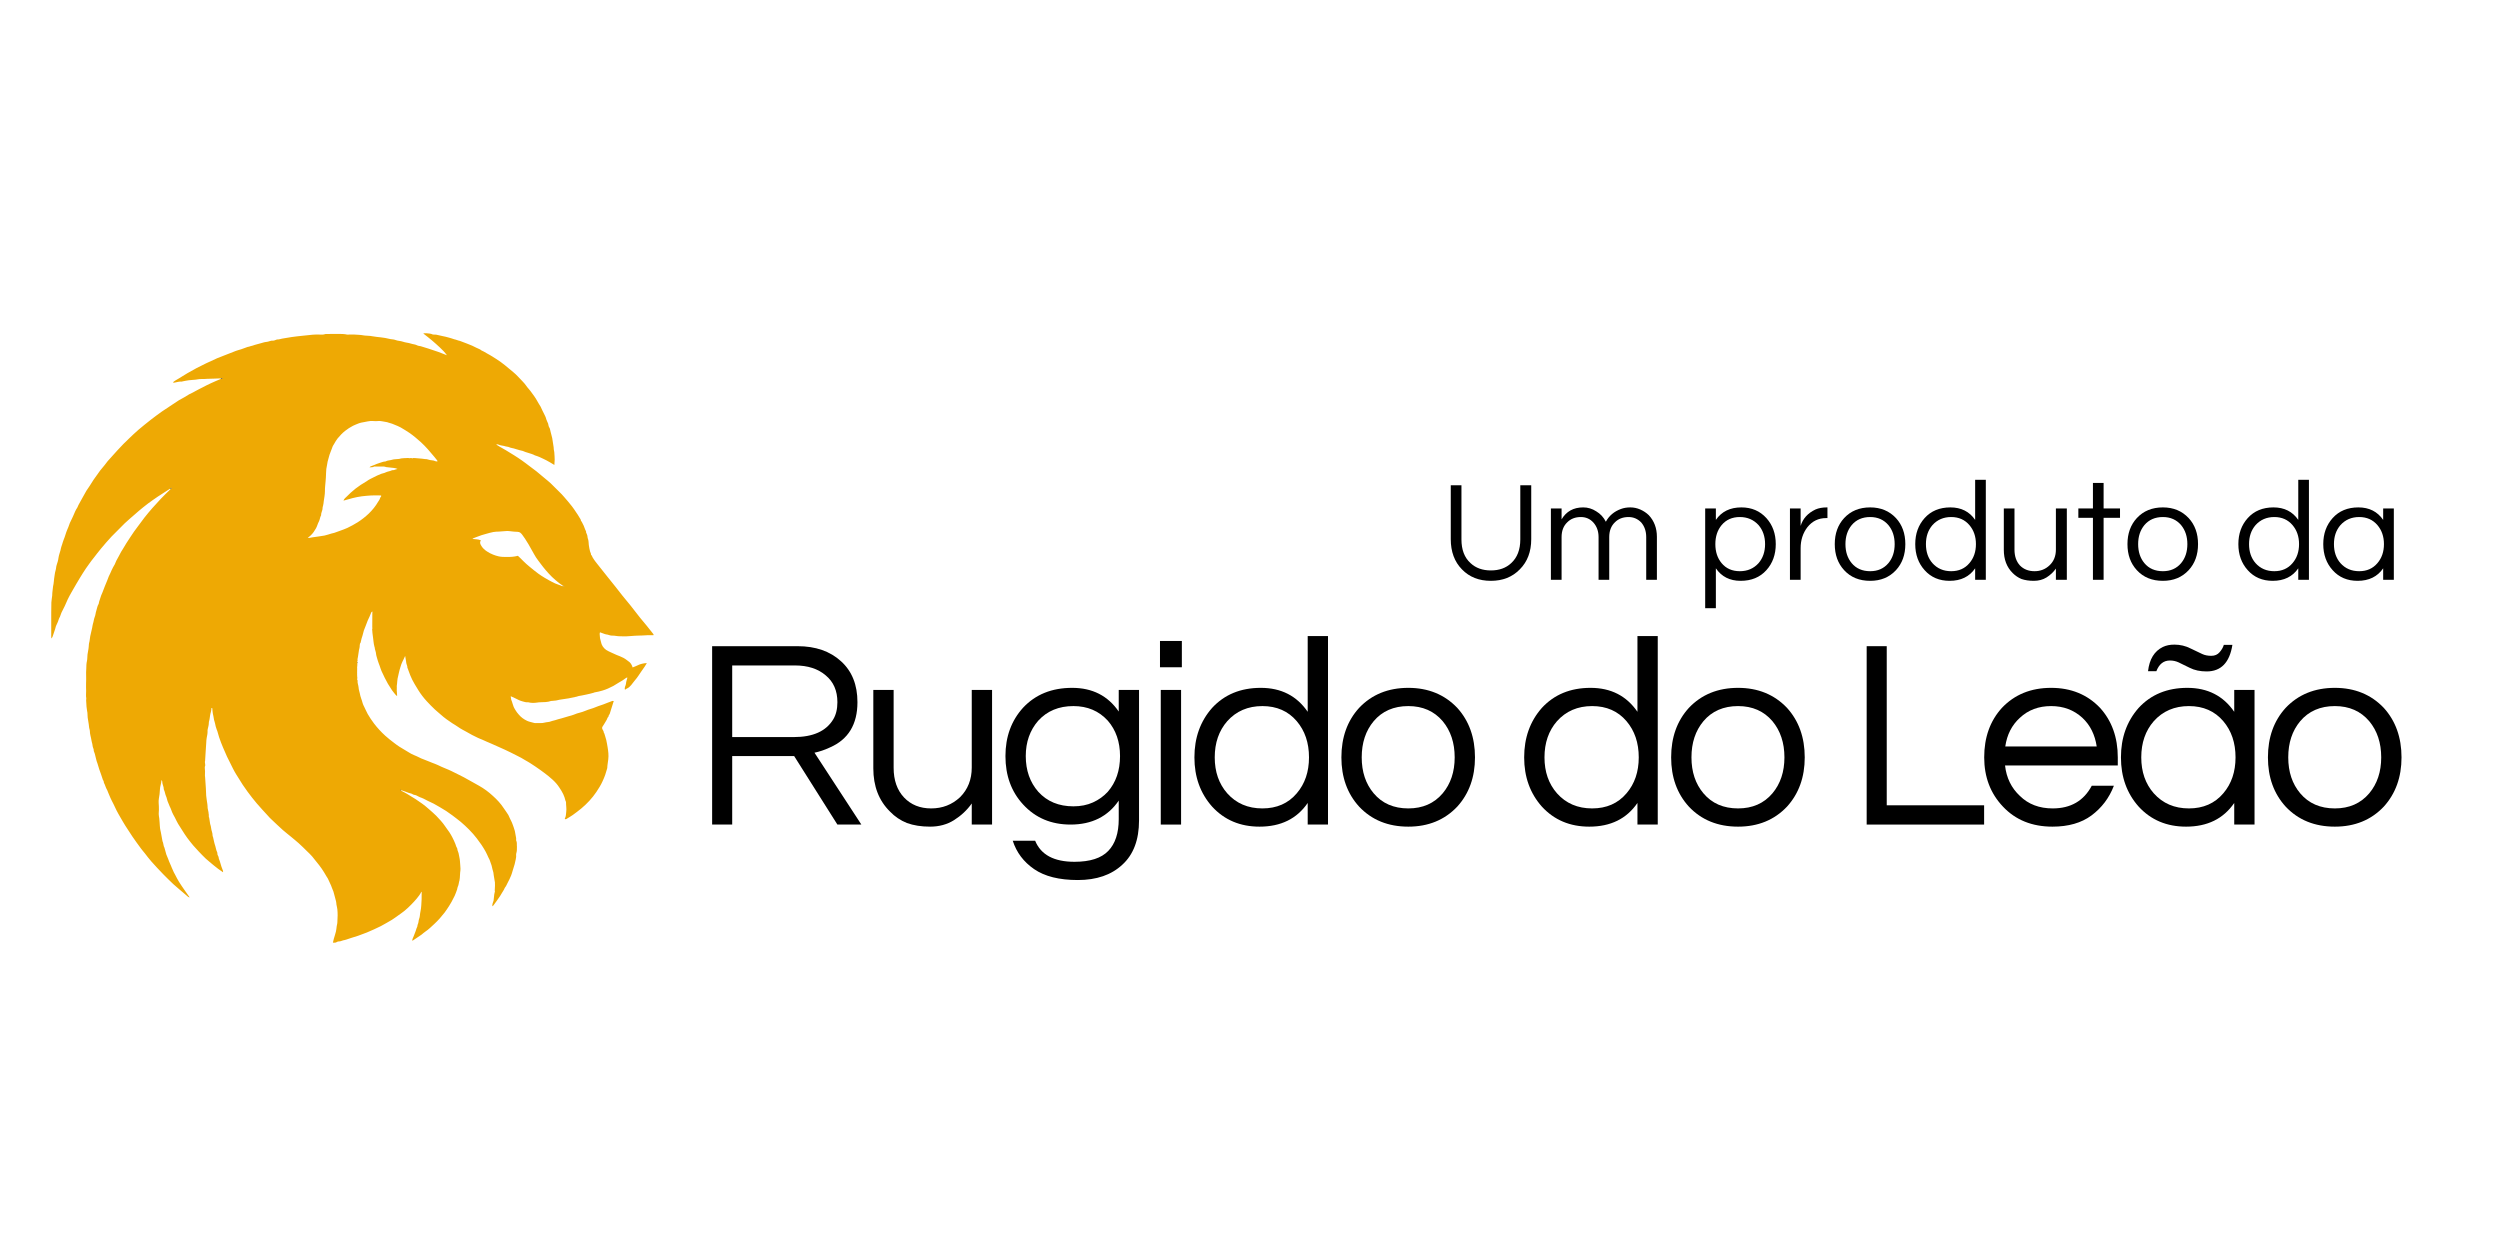 <svg xmlns="http://www.w3.org/2000/svg" xmlns:xlink="http://www.w3.org/1999/xlink" width="200" zoomAndPan="magnify" viewBox="0 0 150 75" height="100" preserveAspectRatio="xMidYMid meet" version="1.0"><defs><g/></defs><path fill="#eea904" d="M 29.688 52.902 C 29.668 52.781 29.648 52.66 29.629 52.543 C 29.625 52.516 29.617 52.488 29.617 52.461 C 29.609 52.395 29.605 52.328 29.578 52.258 C 29.527 52.113 29.516 51.949 29.453 51.809 C 29.41 51.711 29.395 51.605 29.336 51.512 C 29.297 51.445 29.27 51.367 29.234 51.293 C 29.176 51.172 29.117 51.047 29.043 50.934 C 28.988 50.855 28.945 50.766 28.887 50.688 C 28.797 50.559 28.707 50.43 28.609 50.305 C 28.328 49.938 27.996 49.613 27.645 49.312 C 27.48 49.176 27.309 49.051 27.141 48.922 C 27.02 48.832 26.895 48.742 26.77 48.66 C 26.648 48.582 26.523 48.508 26.398 48.434 C 26.273 48.359 26.148 48.289 26.02 48.219 C 25.902 48.16 25.781 48.105 25.66 48.047 C 25.578 48.004 25.496 47.957 25.41 47.918 C 25.34 47.883 25.266 47.859 25.195 47.832 C 25.172 47.824 25.152 47.812 25.129 47.801 C 25.051 47.766 24.973 47.707 24.891 47.699 C 24.785 47.691 24.719 47.613 24.621 47.598 C 24.523 47.582 24.434 47.535 24.34 47.504 C 24.258 47.477 24.176 47.449 24.082 47.414 C 24.055 47.398 24.039 47.387 24.023 47.379 C 24.02 47.383 24.016 47.391 24.012 47.395 C 24.027 47.406 24.043 47.422 24.059 47.438 C 24.172 47.496 24.289 47.551 24.398 47.617 C 24.586 47.727 24.766 47.84 24.949 47.957 C 25.219 48.133 25.477 48.316 25.715 48.531 C 25.871 48.668 26.027 48.801 26.172 48.945 C 26.359 49.145 26.551 49.34 26.703 49.57 C 26.781 49.691 26.875 49.805 26.957 49.926 C 27.023 50.031 27.09 50.137 27.145 50.25 C 27.211 50.375 27.27 50.508 27.324 50.641 C 27.344 50.684 27.355 50.734 27.371 50.781 C 27.371 50.793 27.379 50.805 27.387 50.816 C 27.406 50.859 27.441 50.902 27.441 50.945 C 27.441 51.031 27.496 51.102 27.512 51.184 C 27.539 51.352 27.59 51.516 27.598 51.68 C 27.605 51.828 27.625 51.973 27.629 52.121 C 27.629 52.199 27.621 52.277 27.609 52.355 C 27.59 52.496 27.605 52.641 27.574 52.781 C 27.57 52.789 27.574 52.797 27.574 52.805 C 27.523 52.938 27.531 53.09 27.461 53.219 C 27.438 53.262 27.445 53.32 27.426 53.367 C 27.383 53.492 27.336 53.621 27.281 53.746 C 27.223 53.867 27.156 53.988 27.094 54.109 C 27.043 54.199 26.992 54.285 26.938 54.371 C 26.852 54.5 26.77 54.629 26.676 54.754 C 26.488 54.996 26.285 55.23 26.055 55.441 C 25.883 55.598 25.719 55.766 25.523 55.895 C 25.441 55.945 25.371 56.02 25.293 56.078 C 25.125 56.195 24.957 56.309 24.785 56.422 C 24.777 56.43 24.762 56.434 24.73 56.445 C 24.742 56.395 24.742 56.352 24.758 56.32 C 24.785 56.266 24.801 56.211 24.828 56.156 C 24.867 56.082 24.879 55.996 24.918 55.922 C 24.949 55.859 24.961 55.789 24.984 55.723 C 24.992 55.699 25.004 55.676 25.016 55.648 C 25.023 55.629 25.035 55.609 25.039 55.59 C 25.051 55.547 25.047 55.5 25.066 55.461 C 25.121 55.359 25.105 55.242 25.145 55.141 C 25.203 54.996 25.191 54.844 25.227 54.695 C 25.281 54.453 25.281 54.207 25.297 53.949 C 25.301 53.91 25.301 53.887 25.297 53.863 C 25.297 53.758 25.297 53.656 25.301 53.543 C 25.297 53.52 25.293 53.508 25.285 53.5 C 25.215 53.648 25.113 53.785 25.004 53.914 C 24.898 54.035 24.793 54.16 24.676 54.273 C 24.543 54.406 24.41 54.539 24.262 54.656 C 24.141 54.754 24.012 54.84 23.887 54.93 C 23.762 55.02 23.641 55.109 23.512 55.191 C 23.406 55.258 23.297 55.316 23.188 55.379 C 23.074 55.441 22.965 55.508 22.852 55.566 C 22.719 55.633 22.586 55.695 22.449 55.758 C 22.305 55.824 22.156 55.887 22.012 55.949 C 21.934 55.98 21.852 56.008 21.773 56.039 C 21.676 56.074 21.578 56.113 21.48 56.148 C 21.348 56.191 21.215 56.23 21.082 56.273 C 20.98 56.305 20.879 56.344 20.777 56.375 C 20.742 56.387 20.711 56.398 20.68 56.402 C 20.551 56.414 20.445 56.496 20.312 56.488 C 20.27 56.484 20.219 56.52 20.176 56.539 C 20.152 56.547 20.129 56.559 20.105 56.559 C 20.062 56.562 20.016 56.562 19.973 56.562 C 19.992 56.477 20.012 56.398 20.031 56.32 C 20.074 56.176 20.121 56.035 20.156 55.891 C 20.18 55.789 20.188 55.68 20.203 55.57 C 20.211 55.52 20.223 55.465 20.234 55.414 C 20.238 55.387 20.242 55.359 20.242 55.332 C 20.25 55.195 20.258 55.059 20.258 54.918 C 20.258 54.801 20.254 54.684 20.242 54.566 C 20.23 54.469 20.207 54.375 20.188 54.277 C 20.18 54.207 20.176 54.137 20.16 54.066 C 20.145 53.996 20.117 53.934 20.105 53.863 C 20.09 53.762 20.043 53.672 20.027 53.574 C 20.008 53.465 19.945 53.371 19.914 53.266 C 19.863 53.098 19.77 52.949 19.707 52.789 C 19.684 52.719 19.637 52.66 19.598 52.598 C 19.543 52.508 19.488 52.418 19.438 52.328 C 19.348 52.188 19.258 52.047 19.152 51.914 C 19.012 51.738 18.875 51.559 18.73 51.387 C 18.633 51.273 18.523 51.172 18.418 51.07 C 18.254 50.906 18.09 50.746 17.918 50.59 C 17.766 50.453 17.605 50.328 17.453 50.199 C 17.293 50.066 17.129 49.941 16.973 49.805 C 16.734 49.59 16.5 49.367 16.266 49.145 C 16.199 49.086 16.141 49.02 16.082 48.953 C 15.855 48.703 15.621 48.457 15.402 48.199 C 15.211 47.977 15.035 47.742 14.859 47.508 C 14.758 47.371 14.66 47.23 14.566 47.09 C 14.434 46.887 14.305 46.68 14.176 46.469 C 14.105 46.355 14.039 46.234 13.977 46.113 C 13.914 45.992 13.855 45.867 13.793 45.742 C 13.734 45.629 13.676 45.516 13.621 45.398 C 13.574 45.301 13.535 45.199 13.492 45.102 C 13.453 45.016 13.414 44.93 13.379 44.844 C 13.336 44.75 13.301 44.652 13.262 44.555 C 13.223 44.449 13.184 44.344 13.148 44.238 C 13.109 44.113 13.078 43.988 13.039 43.863 C 13.027 43.828 13.008 43.797 13 43.766 C 12.961 43.645 12.918 43.527 12.902 43.402 C 12.887 43.305 12.84 43.223 12.832 43.129 C 12.82 43.027 12.793 42.926 12.773 42.828 C 12.754 42.734 12.75 42.641 12.742 42.543 C 12.738 42.512 12.75 42.473 12.688 42.48 C 12.68 42.555 12.68 42.633 12.656 42.707 C 12.609 42.848 12.598 42.996 12.574 43.145 C 12.57 43.168 12.566 43.191 12.559 43.215 C 12.535 43.281 12.527 43.344 12.527 43.414 C 12.527 43.523 12.484 43.633 12.465 43.742 C 12.457 43.766 12.453 43.789 12.453 43.812 C 12.461 43.969 12.438 44.121 12.402 44.273 C 12.383 44.371 12.379 44.465 12.375 44.562 C 12.363 44.738 12.348 44.914 12.34 45.09 C 12.328 45.273 12.316 45.461 12.305 45.66 C 12.297 45.688 12.297 45.699 12.293 45.711 C 12.301 45.77 12.309 45.824 12.312 45.883 C 12.316 45.895 12.32 45.91 12.316 45.922 C 12.273 46.016 12.289 46.113 12.297 46.203 C 12.312 46.316 12.289 46.43 12.297 46.559 C 12.301 46.582 12.305 46.598 12.305 46.609 C 12.32 46.836 12.34 47.066 12.352 47.297 C 12.359 47.441 12.359 47.59 12.371 47.738 C 12.387 47.906 12.418 48.078 12.441 48.246 C 12.445 48.285 12.449 48.328 12.453 48.367 C 12.453 48.441 12.457 48.52 12.48 48.594 C 12.508 48.676 12.512 48.766 12.523 48.867 C 12.527 48.887 12.531 48.891 12.535 48.898 C 12.535 48.906 12.531 48.914 12.527 48.93 C 12.523 48.941 12.523 48.945 12.523 48.945 C 12.523 48.949 12.527 48.957 12.527 48.961 C 12.531 48.98 12.535 49.004 12.535 49.039 C 12.539 49.059 12.543 49.062 12.551 49.062 C 12.57 49.18 12.59 49.293 12.605 49.41 C 12.609 49.422 12.609 49.438 12.613 49.449 C 12.633 49.527 12.664 49.605 12.668 49.688 C 12.68 49.836 12.762 49.977 12.754 50.133 C 12.75 50.164 12.777 50.199 12.785 50.234 C 12.828 50.41 12.855 50.59 12.918 50.762 C 12.961 50.883 12.965 51.02 13.031 51.133 C 13.039 51.152 13.043 51.176 13.043 51.195 C 13.035 51.266 13.07 51.324 13.098 51.383 C 13.105 51.398 13.117 51.414 13.117 51.43 C 13.117 51.52 13.164 51.59 13.188 51.672 C 13.219 51.777 13.25 51.887 13.285 51.996 C 13.316 52.082 13.352 52.168 13.383 52.258 C 13.387 52.277 13.383 52.301 13.383 52.336 C 13.18 52.199 12.996 52.07 12.824 51.922 C 12.664 51.785 12.5 51.656 12.344 51.516 C 12.195 51.375 12.051 51.223 11.91 51.074 C 11.801 50.961 11.695 50.844 11.594 50.727 C 11.473 50.578 11.352 50.434 11.238 50.277 C 11.133 50.137 11.039 49.984 10.941 49.832 C 10.855 49.699 10.766 49.566 10.684 49.426 C 10.613 49.305 10.555 49.176 10.492 49.051 C 10.461 48.992 10.426 48.934 10.395 48.875 C 10.348 48.781 10.301 48.684 10.27 48.582 C 10.25 48.512 10.215 48.453 10.184 48.387 C 10.141 48.281 10.09 48.172 10.051 48.062 C 10.016 47.969 10.008 47.863 9.965 47.777 C 9.91 47.66 9.902 47.535 9.852 47.422 C 9.84 47.391 9.824 47.363 9.824 47.332 C 9.828 47.23 9.777 47.141 9.758 47.047 C 9.75 47.016 9.738 46.984 9.742 46.957 C 9.746 46.895 9.727 46.844 9.691 46.797 C 9.676 46.895 9.672 46.996 9.641 47.09 C 9.586 47.273 9.598 47.465 9.574 47.648 C 9.551 47.828 9.504 48.004 9.52 48.184 C 9.531 48.312 9.535 48.441 9.535 48.57 C 9.535 48.66 9.52 48.754 9.523 48.844 C 9.523 48.926 9.543 49.008 9.555 49.094 C 9.562 49.184 9.57 49.273 9.578 49.367 C 9.586 49.48 9.59 49.598 9.605 49.711 C 9.613 49.785 9.637 49.859 9.652 49.938 C 9.684 50.113 9.715 50.293 9.75 50.473 C 9.754 50.5 9.777 50.527 9.781 50.555 C 9.801 50.629 9.809 50.703 9.828 50.773 C 9.836 50.805 9.855 50.832 9.867 50.863 C 9.906 51 9.938 51.137 9.98 51.27 C 10.012 51.363 10.059 51.453 10.094 51.547 C 10.129 51.637 10.156 51.727 10.199 51.809 C 10.242 51.887 10.266 51.977 10.305 52.059 C 10.344 52.148 10.383 52.242 10.426 52.332 C 10.453 52.383 10.48 52.434 10.508 52.484 C 10.582 52.625 10.652 52.77 10.738 52.906 C 10.844 53.078 10.961 53.246 11.078 53.414 C 11.172 53.551 11.27 53.691 11.383 53.848 C 11.34 53.832 11.309 53.828 11.289 53.812 C 11.094 53.648 10.902 53.484 10.707 53.316 C 10.605 53.23 10.504 53.145 10.402 53.051 C 10.199 52.855 9.992 52.66 9.797 52.457 C 9.555 52.207 9.312 51.949 9.082 51.688 C 8.941 51.531 8.816 51.359 8.684 51.191 C 8.605 51.094 8.523 51 8.449 50.898 C 8.277 50.664 8.105 50.43 7.941 50.188 C 7.797 49.977 7.66 49.762 7.523 49.547 C 7.414 49.375 7.316 49.199 7.215 49.027 C 7.137 48.891 7.059 48.758 6.988 48.617 C 6.926 48.496 6.871 48.367 6.809 48.242 C 6.773 48.172 6.734 48.105 6.703 48.035 C 6.676 47.984 6.648 47.926 6.625 47.871 C 6.586 47.785 6.551 47.695 6.512 47.605 C 6.488 47.543 6.465 47.48 6.438 47.422 C 6.398 47.336 6.344 47.254 6.32 47.164 C 6.297 47.062 6.219 46.984 6.219 46.871 C 6.219 46.848 6.188 46.824 6.176 46.797 C 6.137 46.684 6.102 46.57 6.062 46.457 C 6.027 46.359 5.988 46.262 5.957 46.164 C 5.914 46.039 5.879 45.91 5.84 45.781 C 5.82 45.727 5.797 45.672 5.785 45.617 C 5.75 45.488 5.723 45.359 5.688 45.227 C 5.676 45.18 5.656 45.133 5.637 45.086 C 5.633 45.074 5.625 45.059 5.625 45.047 C 5.637 44.953 5.578 44.875 5.562 44.785 C 5.555 44.738 5.551 44.688 5.539 44.637 C 5.523 44.566 5.496 44.496 5.488 44.422 C 5.461 44.23 5.387 44.043 5.391 43.848 C 5.391 43.789 5.359 43.734 5.352 43.68 C 5.34 43.602 5.336 43.523 5.324 43.449 C 5.305 43.32 5.277 43.191 5.262 43.062 C 5.25 42.965 5.254 42.867 5.246 42.773 C 5.242 42.727 5.227 42.68 5.223 42.637 C 5.211 42.559 5.199 42.48 5.191 42.402 C 5.184 42.277 5.172 42.148 5.168 42.02 C 5.164 41.977 5.184 41.93 5.176 41.891 C 5.145 41.742 5.172 41.598 5.168 41.453 C 5.16 41.297 5.164 41.145 5.164 40.992 C 5.168 40.844 5.176 40.691 5.168 40.543 C 5.16 40.406 5.168 40.273 5.176 40.137 C 5.18 39.977 5.18 39.809 5.219 39.652 C 5.246 39.523 5.234 39.398 5.25 39.273 C 5.266 39.16 5.293 39.043 5.309 38.926 C 5.324 38.844 5.324 38.762 5.332 38.676 C 5.332 38.648 5.336 38.613 5.344 38.586 C 5.387 38.449 5.387 38.309 5.414 38.172 C 5.449 38 5.492 37.832 5.531 37.66 C 5.551 37.582 5.551 37.496 5.578 37.422 C 5.625 37.289 5.629 37.148 5.684 37.016 C 5.734 36.902 5.734 36.766 5.777 36.648 C 5.824 36.512 5.836 36.367 5.914 36.242 C 5.938 36.199 5.93 36.141 5.949 36.098 C 5.996 35.977 6.023 35.848 6.07 35.727 C 6.113 35.613 6.172 35.508 6.207 35.391 C 6.23 35.316 6.258 35.242 6.293 35.168 C 6.34 35.059 6.383 34.945 6.43 34.836 C 6.457 34.762 6.484 34.691 6.512 34.621 C 6.52 34.605 6.523 34.586 6.531 34.574 C 6.59 34.461 6.641 34.344 6.691 34.227 C 6.742 34.098 6.82 33.98 6.887 33.859 C 6.922 33.785 6.945 33.711 6.98 33.641 C 7.031 33.539 7.09 33.441 7.145 33.34 C 7.184 33.266 7.219 33.191 7.262 33.117 C 7.297 33.055 7.34 32.992 7.379 32.93 C 7.445 32.82 7.508 32.707 7.578 32.598 C 7.656 32.473 7.738 32.352 7.82 32.227 C 7.895 32.117 7.965 32.004 8.043 31.895 C 8.129 31.773 8.219 31.656 8.309 31.535 C 8.43 31.371 8.551 31.203 8.676 31.043 C 8.98 30.66 9.305 30.293 9.641 29.938 C 9.824 29.742 10.02 29.555 10.223 29.359 C 10.258 29.328 10.285 29.301 10.312 29.277 C 10.309 29.273 10.305 29.27 10.301 29.262 C 10.266 29.285 10.23 29.309 10.195 29.328 C 10.055 29.418 9.918 29.512 9.777 29.598 C 9.566 29.723 9.371 29.867 9.168 30.004 C 8.965 30.141 8.773 30.293 8.582 30.445 C 8.418 30.574 8.258 30.715 8.102 30.852 C 7.895 31.031 7.684 31.211 7.484 31.398 C 7.215 31.66 6.953 31.93 6.691 32.195 C 6.469 32.426 6.27 32.672 6.062 32.914 C 5.914 33.09 5.777 33.273 5.637 33.453 C 5.535 33.582 5.434 33.707 5.344 33.84 C 5.211 34.023 5.082 34.207 4.965 34.398 C 4.832 34.605 4.711 34.816 4.586 35.023 C 4.484 35.191 4.387 35.359 4.293 35.531 C 4.211 35.672 4.133 35.816 4.062 35.965 C 4 36.094 3.949 36.227 3.887 36.359 C 3.824 36.492 3.75 36.625 3.688 36.758 C 3.652 36.84 3.625 36.93 3.594 37.012 C 3.578 37.047 3.551 37.082 3.539 37.121 C 3.496 37.25 3.453 37.379 3.387 37.5 C 3.344 37.578 3.332 37.672 3.305 37.754 C 3.266 37.867 3.227 37.977 3.191 38.09 C 3.18 38.121 3.176 38.152 3.16 38.184 C 3.148 38.219 3.129 38.254 3.098 38.309 C 3.086 38.27 3.074 38.254 3.074 38.242 C 3.074 38.035 3.074 37.832 3.074 37.629 C 3.074 37.34 3.074 37.051 3.074 36.758 C 3.074 36.555 3.074 36.352 3.082 36.148 C 3.09 36.008 3.117 35.867 3.133 35.727 C 3.141 35.668 3.129 35.609 3.141 35.555 C 3.168 35.387 3.168 35.215 3.211 35.043 C 3.234 34.945 3.227 34.832 3.246 34.727 C 3.277 34.559 3.285 34.383 3.336 34.219 C 3.371 34.113 3.363 34.008 3.398 33.906 C 3.445 33.766 3.492 33.621 3.508 33.477 C 3.531 33.316 3.586 33.172 3.629 33.02 C 3.648 32.941 3.66 32.855 3.688 32.781 C 3.719 32.707 3.738 32.629 3.762 32.551 C 3.793 32.441 3.84 32.34 3.879 32.23 C 3.914 32.129 3.941 32.027 3.977 31.93 C 4.012 31.828 4.059 31.73 4.098 31.633 C 4.129 31.547 4.156 31.461 4.191 31.379 C 4.238 31.277 4.289 31.18 4.336 31.078 C 4.363 31.023 4.391 30.965 4.414 30.906 C 4.477 30.75 4.543 30.598 4.637 30.457 C 4.668 30.41 4.68 30.352 4.707 30.301 C 4.781 30.164 4.859 30.027 4.934 29.891 C 5.016 29.742 5.098 29.594 5.184 29.445 C 5.246 29.348 5.312 29.254 5.379 29.156 C 5.457 29.031 5.535 28.902 5.617 28.781 C 5.746 28.598 5.875 28.414 6.008 28.234 C 6.094 28.121 6.191 28.016 6.281 27.902 C 6.344 27.824 6.398 27.742 6.461 27.668 C 6.652 27.453 6.844 27.242 7.035 27.031 C 7.16 26.895 7.285 26.762 7.414 26.629 C 7.477 26.562 7.547 26.5 7.613 26.438 C 7.648 26.406 7.68 26.371 7.711 26.34 C 7.91 26.152 8.102 25.961 8.309 25.785 C 8.551 25.578 8.805 25.379 9.055 25.18 C 9.27 25.012 9.492 24.852 9.715 24.691 C 9.918 24.551 10.125 24.418 10.332 24.281 C 10.465 24.191 10.598 24.102 10.734 24.016 C 10.836 23.953 10.945 23.902 11.051 23.84 C 11.152 23.781 11.25 23.715 11.355 23.656 C 11.422 23.617 11.496 23.586 11.57 23.551 C 11.621 23.52 11.676 23.496 11.727 23.465 C 11.863 23.379 12.012 23.324 12.148 23.246 C 12.32 23.148 12.5 23.07 12.676 22.984 C 12.855 22.898 13.047 22.824 13.242 22.738 C 13.293 22.727 13.34 22.734 13.355 22.668 C 13.309 22.684 13.277 22.691 13.242 22.703 C 12.969 22.711 12.699 22.727 12.43 22.73 C 12.305 22.734 12.184 22.75 12.062 22.742 C 11.949 22.738 11.84 22.77 11.727 22.781 C 11.594 22.797 11.461 22.797 11.328 22.816 C 11.203 22.832 11.078 22.859 10.953 22.883 C 10.934 22.887 10.914 22.902 10.895 22.898 C 10.758 22.883 10.625 22.93 10.492 22.953 C 10.457 22.961 10.422 22.977 10.379 22.934 C 10.43 22.895 10.477 22.855 10.531 22.824 C 10.621 22.766 10.719 22.715 10.809 22.66 C 10.855 22.633 10.902 22.602 10.945 22.574 C 11.047 22.512 11.145 22.449 11.246 22.391 C 11.426 22.289 11.609 22.184 11.793 22.086 C 11.98 21.988 12.176 21.891 12.371 21.797 C 12.594 21.691 12.816 21.586 13.043 21.488 C 13.25 21.402 13.461 21.324 13.672 21.242 C 13.836 21.176 13.996 21.109 14.16 21.051 C 14.266 21.012 14.375 20.988 14.48 20.953 C 14.582 20.922 14.684 20.879 14.781 20.844 C 14.824 20.828 14.867 20.809 14.91 20.805 C 14.941 20.805 14.965 20.793 14.992 20.781 C 15.051 20.762 15.109 20.75 15.168 20.734 C 15.207 20.723 15.242 20.707 15.281 20.695 C 15.41 20.66 15.535 20.625 15.664 20.59 C 15.77 20.562 15.875 20.523 15.98 20.516 C 16.121 20.508 16.242 20.422 16.391 20.438 C 16.453 20.441 16.523 20.398 16.594 20.379 C 16.609 20.375 16.625 20.363 16.641 20.367 C 16.742 20.379 16.836 20.328 16.934 20.316 C 17.121 20.289 17.309 20.25 17.496 20.223 C 17.715 20.191 17.934 20.168 18.156 20.145 C 18.359 20.121 18.562 20.098 18.766 20.082 C 18.898 20.074 19.035 20.066 19.172 20.074 C 19.289 20.082 19.406 20.086 19.52 20.043 C 19.535 20.039 19.551 20.039 19.57 20.039 C 19.844 20.039 20.117 20.031 20.395 20.035 C 20.535 20.039 20.676 20.039 20.816 20.074 C 20.855 20.082 20.898 20.074 20.941 20.074 C 21.039 20.078 21.137 20.074 21.25 20.074 C 21.27 20.074 21.273 20.074 21.277 20.074 C 21.453 20.09 21.629 20.086 21.801 20.121 C 21.941 20.148 22.082 20.137 22.223 20.156 C 22.266 20.164 22.305 20.168 22.344 20.176 C 22.516 20.211 22.688 20.219 22.859 20.242 C 23.027 20.266 23.199 20.285 23.363 20.332 C 23.484 20.367 23.617 20.352 23.734 20.402 C 23.871 20.457 24.023 20.449 24.168 20.5 C 24.324 20.559 24.504 20.562 24.66 20.617 C 24.789 20.66 24.926 20.66 25.043 20.727 C 25.102 20.758 25.176 20.754 25.242 20.773 C 25.395 20.816 25.547 20.863 25.699 20.914 C 25.898 20.98 26.094 21.047 26.293 21.113 C 26.43 21.164 26.562 21.215 26.699 21.27 C 26.738 21.281 26.773 21.305 26.816 21.316 C 26.695 21.145 26.547 20.992 26.391 20.848 C 26.234 20.703 26.078 20.559 25.914 20.422 C 25.75 20.281 25.578 20.152 25.41 20.02 C 25.414 20.012 25.418 20.004 25.418 19.996 C 25.48 19.996 25.539 19.992 25.598 19.996 C 25.719 20.012 25.844 20.008 25.957 20.066 C 25.973 20.074 25.996 20.07 26.016 20.074 C 26.07 20.078 26.125 20.07 26.18 20.082 C 26.301 20.113 26.422 20.137 26.547 20.164 C 26.668 20.188 26.789 20.215 26.91 20.25 C 27.027 20.277 27.137 20.32 27.25 20.355 C 27.309 20.375 27.371 20.379 27.426 20.406 C 27.48 20.43 27.535 20.438 27.59 20.453 C 27.645 20.473 27.703 20.496 27.758 20.516 C 27.855 20.551 27.949 20.586 28.043 20.625 C 28.141 20.664 28.238 20.699 28.332 20.742 C 28.414 20.781 28.496 20.824 28.578 20.863 C 28.645 20.895 28.711 20.922 28.777 20.953 C 28.797 20.961 28.816 20.969 28.832 20.984 C 28.887 21.043 28.969 21.055 29.035 21.098 C 29.152 21.176 29.281 21.234 29.406 21.309 C 29.527 21.383 29.648 21.457 29.77 21.535 C 29.863 21.598 29.957 21.66 30.047 21.723 C 30.133 21.785 30.219 21.848 30.297 21.914 C 30.469 22.055 30.637 22.195 30.805 22.336 C 30.898 22.418 30.996 22.5 31.082 22.598 C 31.242 22.781 31.438 22.945 31.578 23.152 C 31.648 23.262 31.75 23.352 31.824 23.457 C 31.973 23.66 32.129 23.859 32.246 24.082 C 32.301 24.191 32.375 24.293 32.438 24.402 C 32.477 24.473 32.504 24.555 32.543 24.629 C 32.57 24.691 32.605 24.754 32.637 24.816 C 32.691 24.926 32.75 25.031 32.777 25.156 C 32.801 25.246 32.855 25.328 32.887 25.414 C 32.906 25.465 32.902 25.523 32.922 25.574 C 32.938 25.625 32.973 25.668 32.992 25.719 C 33.012 25.789 33.027 25.863 33.043 25.934 C 33.074 26.051 33.109 26.168 33.133 26.285 C 33.164 26.469 33.195 26.652 33.219 26.84 C 33.227 26.922 33.223 27.008 33.25 27.09 C 33.262 27.125 33.258 27.168 33.262 27.207 C 33.27 27.332 33.281 27.453 33.281 27.574 C 33.281 27.676 33.27 27.781 33.262 27.898 C 33.164 27.84 33.082 27.789 32.996 27.738 C 32.922 27.695 32.844 27.656 32.77 27.613 C 32.645 27.543 32.508 27.492 32.379 27.426 C 32.297 27.387 32.211 27.363 32.125 27.332 C 32.117 27.332 32.109 27.332 32.105 27.328 C 31.961 27.242 31.793 27.211 31.641 27.156 C 31.562 27.129 31.48 27.113 31.41 27.074 C 31.332 27.035 31.246 27.039 31.168 27.008 C 31.094 26.98 31.012 26.969 30.938 26.941 C 30.805 26.887 30.656 26.887 30.527 26.824 C 30.469 26.797 30.391 26.805 30.328 26.781 C 30.215 26.738 30.086 26.742 29.973 26.699 C 29.91 26.672 29.852 26.645 29.77 26.672 C 29.844 26.719 29.91 26.762 29.98 26.801 C 30.105 26.875 30.23 26.941 30.355 27.016 C 30.52 27.113 30.684 27.215 30.844 27.316 C 31.004 27.418 31.164 27.52 31.316 27.629 C 31.473 27.738 31.621 27.855 31.773 27.969 C 31.914 28.074 32.051 28.176 32.188 28.281 C 32.363 28.422 32.531 28.566 32.703 28.711 C 32.816 28.805 32.934 28.898 33.043 29 C 33.219 29.168 33.387 29.34 33.559 29.512 C 33.656 29.609 33.754 29.703 33.84 29.809 C 34.004 29.996 34.168 30.188 34.32 30.383 C 34.41 30.496 34.488 30.621 34.57 30.742 C 34.633 30.84 34.707 30.934 34.758 31.035 C 34.793 31.105 34.859 31.164 34.859 31.254 C 34.863 31.27 34.895 31.281 34.902 31.301 C 34.945 31.383 34.988 31.461 35.023 31.543 C 35.059 31.621 35.082 31.699 35.113 31.777 C 35.141 31.836 35.176 31.891 35.168 31.957 C 35.168 31.977 35.188 31.992 35.195 32.012 C 35.219 32.078 35.25 32.141 35.25 32.215 C 35.25 32.266 35.273 32.316 35.289 32.367 C 35.32 32.477 35.316 32.586 35.328 32.695 C 35.348 32.824 35.367 32.957 35.402 33.082 C 35.418 33.148 35.469 33.207 35.461 33.285 C 35.516 33.324 35.527 33.395 35.559 33.449 C 35.672 33.637 35.809 33.805 35.945 33.973 C 36.113 34.188 36.281 34.402 36.453 34.613 C 36.609 34.812 36.773 35.008 36.93 35.207 C 37.07 35.383 37.207 35.566 37.352 35.746 C 37.508 35.938 37.668 36.125 37.824 36.32 C 38.016 36.562 38.203 36.812 38.398 37.055 C 38.535 37.223 38.676 37.387 38.812 37.555 C 38.938 37.707 39.059 37.867 39.184 38.023 C 39.203 38.051 39.23 38.074 39.207 38.113 C 38.988 38.102 38.77 38.113 38.551 38.129 C 38.398 38.137 38.246 38.133 38.09 38.145 C 37.922 38.152 37.75 38.176 37.578 38.18 C 37.453 38.188 37.324 38.172 37.199 38.176 C 37.035 38.18 36.883 38.129 36.719 38.137 C 36.633 38.141 36.539 38.098 36.453 38.078 C 36.402 38.066 36.352 38.066 36.301 38.047 C 36.203 38.016 36.105 37.977 36 37.938 C 35.992 37.973 35.977 38.008 35.98 38.039 C 36 38.156 35.984 38.277 36.027 38.391 C 36.039 38.426 36.047 38.461 36.055 38.5 C 36.09 38.707 36.199 38.875 36.371 38.996 C 36.461 39.059 36.574 39.102 36.676 39.152 C 36.781 39.203 36.891 39.25 36.996 39.297 C 37.062 39.328 37.129 39.352 37.195 39.375 C 37.34 39.434 37.473 39.5 37.594 39.594 C 37.652 39.641 37.715 39.68 37.77 39.727 C 37.863 39.809 37.918 39.918 37.957 40.047 C 38.094 39.992 38.23 39.938 38.359 39.875 C 38.449 39.836 38.703 39.777 38.809 39.789 C 38.762 39.863 38.723 39.934 38.676 40.004 C 38.613 40.098 38.547 40.191 38.48 40.285 C 38.359 40.453 38.254 40.641 38.113 40.797 C 38.023 40.895 37.957 41.008 37.871 41.105 C 37.797 41.191 37.715 41.273 37.605 41.316 C 37.566 41.332 37.539 41.359 37.5 41.387 C 37.445 41.242 37.551 41.141 37.559 41.02 C 37.566 40.898 37.613 40.785 37.645 40.656 C 37.613 40.66 37.594 40.656 37.582 40.664 C 37.438 40.77 37.293 40.871 37.133 40.953 C 37.02 41.012 36.914 41.098 36.801 41.156 C 36.586 41.27 36.367 41.371 36.133 41.438 C 35.98 41.477 35.832 41.523 35.676 41.543 C 35.648 41.547 35.625 41.566 35.602 41.57 C 35.457 41.609 35.312 41.648 35.164 41.676 C 35.082 41.691 35 41.711 34.918 41.727 C 34.852 41.742 34.785 41.75 34.719 41.762 C 34.676 41.77 34.637 41.793 34.594 41.801 C 34.434 41.836 34.273 41.871 34.113 41.902 C 33.934 41.934 33.75 41.957 33.57 41.984 C 33.5 41.996 33.43 42.023 33.359 42.031 C 33.277 42.043 33.199 42.047 33.117 42.055 C 33.102 42.055 33.086 42.051 33.074 42.055 C 32.852 42.137 32.621 42.129 32.387 42.137 C 32.332 42.137 32.273 42.148 32.215 42.156 C 32.043 42.18 31.867 42.184 31.695 42.137 C 31.688 42.133 31.676 42.133 31.668 42.137 C 31.551 42.145 31.445 42.109 31.336 42.078 C 31.199 42.043 31.078 41.98 30.957 41.918 C 30.855 41.867 30.75 41.824 30.645 41.773 C 30.645 41.785 30.648 41.801 30.648 41.82 C 30.656 41.871 30.66 41.926 30.672 41.98 C 30.68 42.016 30.699 42.051 30.715 42.09 C 30.75 42.199 30.781 42.312 30.824 42.422 C 30.848 42.484 30.895 42.543 30.926 42.605 C 30.977 42.699 31.047 42.781 31.117 42.863 C 31.254 43.031 31.426 43.156 31.625 43.25 C 31.758 43.312 31.902 43.332 32.043 43.375 C 32.109 43.395 32.191 43.383 32.27 43.383 C 32.34 43.379 32.41 43.379 32.477 43.383 C 32.586 43.387 32.68 43.348 32.777 43.336 C 32.844 43.324 32.906 43.324 32.969 43.309 C 33.027 43.297 33.082 43.266 33.141 43.254 C 33.258 43.23 33.371 43.191 33.484 43.156 C 33.629 43.117 33.773 43.082 33.914 43.035 C 34.031 42.992 34.16 42.969 34.281 42.93 C 34.379 42.902 34.473 42.863 34.566 42.828 C 34.582 42.824 34.594 42.812 34.613 42.809 C 34.727 42.773 34.84 42.75 34.953 42.711 C 35.062 42.676 35.172 42.625 35.281 42.586 C 35.387 42.551 35.492 42.523 35.598 42.484 C 35.699 42.449 35.797 42.406 35.898 42.367 C 35.996 42.332 36.098 42.301 36.195 42.266 C 36.289 42.23 36.383 42.191 36.477 42.156 C 36.562 42.121 36.648 42.086 36.734 42.059 C 36.754 42.051 36.785 42.059 36.824 42.062 C 36.773 42.223 36.727 42.371 36.68 42.52 C 36.652 42.609 36.625 42.699 36.598 42.785 C 36.586 42.816 36.578 42.855 36.555 42.879 C 36.531 42.906 36.516 42.93 36.516 42.965 C 36.516 42.977 36.516 42.988 36.508 42.996 C 36.434 43.059 36.43 43.16 36.375 43.234 C 36.324 43.309 36.281 43.391 36.234 43.469 C 36.207 43.512 36.176 43.559 36.148 43.602 C 36.109 43.664 36.129 43.727 36.16 43.781 C 36.188 43.832 36.223 43.875 36.223 43.938 C 36.223 43.965 36.258 43.988 36.262 44.016 C 36.293 44.145 36.348 44.27 36.375 44.398 C 36.41 44.543 36.43 44.691 36.457 44.836 C 36.496 45.078 36.527 45.316 36.496 45.559 C 36.484 45.676 36.465 45.793 36.449 45.906 C 36.445 45.934 36.441 45.961 36.441 45.988 C 36.438 46.027 36.441 46.07 36.43 46.105 C 36.395 46.234 36.355 46.363 36.312 46.492 C 36.27 46.625 36.207 46.75 36.152 46.879 C 36.051 47.105 35.918 47.312 35.781 47.52 C 35.527 47.895 35.223 48.219 34.879 48.508 C 34.715 48.645 34.539 48.773 34.363 48.902 C 34.242 48.988 34.109 49.062 33.98 49.141 C 33.961 49.152 33.926 49.16 33.906 49.148 C 33.871 49.133 33.895 49.102 33.906 49.078 C 33.961 48.965 33.957 48.844 33.973 48.723 C 34.004 48.52 33.957 48.324 33.961 48.125 C 33.961 48.094 33.934 48.066 33.926 48.035 C 33.898 47.902 33.852 47.777 33.797 47.656 C 33.734 47.512 33.645 47.383 33.559 47.25 C 33.504 47.164 33.438 47.078 33.371 47 C 33.305 46.922 33.23 46.852 33.156 46.781 C 33.074 46.703 32.988 46.629 32.898 46.559 C 32.742 46.438 32.586 46.316 32.426 46.203 C 32.223 46.055 32.012 45.918 31.801 45.781 C 31.703 45.715 31.594 45.664 31.496 45.602 C 31.352 45.508 31.199 45.43 31.043 45.352 C 30.914 45.285 30.785 45.223 30.656 45.156 C 30.531 45.094 30.402 45.031 30.273 44.973 C 30.141 44.91 30.004 44.852 29.871 44.793 C 29.727 44.727 29.586 44.664 29.441 44.602 C 29.363 44.57 29.285 44.535 29.211 44.504 C 29.109 44.461 29.012 44.414 28.914 44.371 C 28.832 44.336 28.75 44.309 28.672 44.27 C 28.555 44.215 28.438 44.156 28.324 44.098 C 28.211 44.039 28.102 43.977 27.988 43.91 C 27.82 43.816 27.648 43.734 27.492 43.621 C 27.379 43.535 27.254 43.473 27.137 43.395 C 26.895 43.234 26.66 43.07 26.445 42.875 C 26.328 42.766 26.199 42.672 26.086 42.562 C 25.922 42.406 25.762 42.246 25.609 42.078 C 25.418 41.871 25.25 41.652 25.102 41.414 C 25.023 41.293 24.949 41.172 24.879 41.047 C 24.773 40.875 24.688 40.695 24.613 40.512 C 24.555 40.371 24.504 40.223 24.453 40.082 C 24.449 40.07 24.441 40.062 24.441 40.051 C 24.449 39.949 24.387 39.867 24.375 39.77 C 24.371 39.738 24.367 39.703 24.363 39.672 C 24.348 39.57 24.328 39.473 24.309 39.355 C 24.273 39.434 24.242 39.504 24.211 39.57 C 24.164 39.664 24.113 39.758 24.078 39.859 C 24.035 39.973 24.012 40.09 23.973 40.203 C 23.934 40.324 23.922 40.453 23.887 40.574 C 23.828 40.766 23.84 40.961 23.805 41.168 C 23.805 41.199 23.809 41.219 23.809 41.234 C 23.809 41.301 23.805 41.371 23.805 41.453 C 23.805 41.473 23.809 41.477 23.809 41.477 C 23.812 41.566 23.82 41.652 23.828 41.75 C 23.797 41.738 23.777 41.738 23.77 41.727 C 23.684 41.625 23.598 41.523 23.52 41.414 C 23.434 41.289 23.352 41.16 23.277 41.031 C 23.207 40.91 23.145 40.785 23.082 40.664 C 23.016 40.531 22.949 40.398 22.891 40.262 C 22.848 40.16 22.816 40.055 22.781 39.953 C 22.742 39.84 22.691 39.727 22.66 39.613 C 22.629 39.477 22.57 39.348 22.559 39.203 C 22.555 39.121 22.516 39.043 22.496 38.945 C 22.492 38.93 22.492 38.926 22.492 38.922 C 22.492 38.879 22.48 38.84 22.465 38.797 C 22.434 38.699 22.426 38.594 22.41 38.488 C 22.402 38.422 22.395 38.355 22.387 38.289 C 22.371 38.191 22.359 38.09 22.348 37.988 C 22.34 37.906 22.336 37.824 22.328 37.742 C 22.328 37.73 22.34 37.715 22.348 37.684 C 22.344 37.668 22.34 37.66 22.336 37.656 C 22.336 37.363 22.336 37.07 22.34 36.762 C 22.344 36.742 22.348 36.734 22.348 36.73 C 22.348 36.719 22.344 36.711 22.34 36.688 C 22.316 36.711 22.289 36.723 22.277 36.742 C 22.242 36.824 22.215 36.906 22.176 36.988 C 22.141 37.074 22.094 37.156 22.059 37.242 C 22.016 37.344 21.98 37.449 21.941 37.551 C 21.906 37.645 21.863 37.734 21.832 37.828 C 21.801 37.93 21.777 38.035 21.75 38.137 C 21.734 38.191 21.711 38.25 21.695 38.309 C 21.676 38.379 21.66 38.449 21.645 38.52 C 21.645 38.531 21.648 38.543 21.641 38.551 C 21.559 38.645 21.598 38.766 21.57 38.871 C 21.516 39.047 21.516 39.234 21.477 39.414 C 21.461 39.492 21.438 39.566 21.457 39.648 C 21.457 39.66 21.441 39.672 21.43 39.699 C 21.43 39.742 21.434 39.773 21.441 39.805 C 21.441 39.812 21.438 39.82 21.438 39.84 C 21.438 39.859 21.438 39.871 21.441 39.883 C 21.434 39.938 21.43 39.992 21.426 40.062 C 21.426 40.082 21.426 40.086 21.43 40.09 C 21.426 40.184 21.426 40.277 21.426 40.391 C 21.426 40.41 21.426 40.41 21.426 40.414 C 21.426 40.465 21.426 40.512 21.43 40.574 C 21.434 40.605 21.438 40.625 21.438 40.641 C 21.438 40.648 21.438 40.656 21.438 40.68 C 21.434 40.723 21.434 40.758 21.43 40.789 C 21.441 40.805 21.461 40.82 21.457 40.832 C 21.434 40.98 21.508 41.113 21.516 41.258 C 21.52 41.383 21.57 41.492 21.59 41.609 C 21.621 41.812 21.711 41.992 21.758 42.188 C 21.777 42.266 21.82 42.34 21.855 42.414 C 21.926 42.555 21.988 42.703 22.062 42.84 C 22.176 43.039 22.305 43.227 22.441 43.41 C 22.645 43.676 22.871 43.922 23.117 44.145 C 23.285 44.297 23.461 44.434 23.641 44.57 C 23.848 44.734 24.074 44.879 24.305 45.008 C 24.43 45.078 24.547 45.16 24.672 45.227 C 24.781 45.285 24.898 45.328 25.012 45.379 C 25.098 45.418 25.184 45.465 25.27 45.504 C 25.348 45.535 25.43 45.566 25.508 45.598 C 25.605 45.637 25.699 45.672 25.793 45.711 C 25.895 45.75 25.996 45.797 26.102 45.832 C 26.16 45.852 26.219 45.883 26.277 45.906 C 26.426 45.973 26.57 46.051 26.723 46.105 C 26.844 46.148 26.957 46.207 27.074 46.258 C 27.219 46.324 27.359 46.398 27.5 46.469 C 27.613 46.523 27.723 46.578 27.832 46.637 C 28.004 46.73 28.168 46.824 28.336 46.918 C 28.473 46.992 28.609 47.066 28.742 47.145 C 29.047 47.316 29.324 47.523 29.582 47.762 C 29.824 47.98 30.047 48.219 30.227 48.496 C 30.316 48.629 30.414 48.758 30.5 48.898 C 30.539 48.965 30.562 49.043 30.598 49.113 C 30.633 49.191 30.684 49.27 30.715 49.352 C 30.762 49.457 30.793 49.566 30.832 49.672 C 30.852 49.738 30.875 49.801 30.891 49.863 C 30.918 50.008 30.945 50.148 30.969 50.289 C 30.973 50.316 30.969 50.34 30.969 50.367 C 30.969 50.391 30.961 50.422 30.973 50.438 C 31.023 50.535 31.008 50.637 31.012 50.75 C 31.012 50.77 31.012 50.773 31.016 50.777 C 31.012 50.855 31.012 50.934 31.012 51.012 C 31.008 51.074 30.996 51.137 30.977 51.199 C 30.957 51.266 30.973 51.34 30.969 51.41 C 30.965 51.461 30.957 51.512 30.945 51.559 C 30.926 51.66 30.906 51.758 30.879 51.852 C 30.844 51.98 30.805 52.109 30.762 52.234 C 30.73 52.336 30.707 52.438 30.668 52.527 C 30.633 52.605 30.602 52.684 30.566 52.758 C 30.527 52.836 30.488 52.91 30.449 52.988 C 30.402 53.078 30.367 53.176 30.297 53.254 C 30.27 53.289 30.258 53.348 30.23 53.391 C 30.145 53.516 30.082 53.648 30 53.77 C 29.875 53.957 29.742 54.137 29.609 54.32 C 29.594 54.344 29.57 54.355 29.543 54.379 C 29.523 54.27 29.57 54.184 29.594 54.094 C 29.598 54.078 29.613 54.066 29.613 54.051 C 29.629 53.922 29.641 53.789 29.656 53.66 C 29.664 53.609 29.676 53.562 29.691 53.5 C 29.699 53.484 29.699 53.477 29.699 53.469 C 29.695 53.461 29.684 53.453 29.684 53.441 C 29.688 53.34 29.695 53.238 29.699 53.137 C 29.699 53.07 29.695 53.004 29.695 52.93 C 29.699 52.91 29.695 52.902 29.688 52.902 Z M 33.77 35.172 C 33.797 35.18 33.824 35.188 33.852 35.195 C 33.852 35.188 33.855 35.18 33.855 35.176 C 33.82 35.16 33.789 35.145 33.742 35.121 C 33.676 35.074 33.609 35.035 33.551 34.988 C 33.402 34.867 33.254 34.746 33.117 34.613 C 32.984 34.484 32.859 34.344 32.738 34.203 C 32.637 34.09 32.547 33.965 32.453 33.844 C 32.352 33.711 32.25 33.578 32.156 33.438 C 32.074 33.309 32.004 33.176 31.93 33.047 C 31.855 32.914 31.785 32.781 31.707 32.652 C 31.641 32.539 31.57 32.43 31.5 32.32 C 31.445 32.238 31.391 32.156 31.332 32.082 C 31.262 31.992 31.188 31.91 31.051 31.91 C 30.91 31.91 30.77 31.891 30.629 31.875 C 30.562 31.871 30.496 31.855 30.43 31.859 C 30.266 31.867 30.102 31.883 29.938 31.895 C 29.824 31.902 29.707 31.898 29.594 31.922 C 29.445 31.949 29.297 31.996 29.152 32.035 C 28.973 32.082 28.801 32.137 28.629 32.207 C 28.555 32.238 28.48 32.262 28.406 32.293 C 28.383 32.305 28.363 32.324 28.344 32.336 C 28.52 32.363 28.691 32.344 28.855 32.422 C 28.762 32.547 28.824 32.664 28.887 32.762 C 28.969 32.895 29.086 33 29.219 33.086 C 29.336 33.164 29.457 33.227 29.586 33.277 C 29.695 33.324 29.812 33.355 29.926 33.383 C 30.07 33.414 30.223 33.418 30.375 33.418 C 30.609 33.422 30.844 33.41 31.074 33.348 C 31.184 33.453 31.297 33.555 31.398 33.664 C 31.512 33.781 31.637 33.887 31.762 33.992 C 31.934 34.137 32.109 34.277 32.293 34.414 C 32.414 34.508 32.551 34.586 32.68 34.668 C 32.766 34.723 32.855 34.773 32.945 34.82 C 33.062 34.883 33.184 34.949 33.305 35.004 C 33.414 35.051 33.527 35.082 33.637 35.129 C 33.68 35.145 33.715 35.172 33.77 35.172 Z M 24.988 27.492 C 25.098 27.5 25.207 27.508 25.316 27.52 C 25.371 27.523 25.43 27.535 25.488 27.543 C 25.527 27.547 25.57 27.543 25.609 27.551 C 25.699 27.57 25.785 27.609 25.875 27.613 C 25.973 27.621 26.062 27.637 26.152 27.68 C 26.176 27.691 26.215 27.684 26.25 27.684 C 26.246 27.66 26.246 27.641 26.238 27.633 C 26.18 27.559 26.121 27.484 26.062 27.414 C 25.809 27.105 25.547 26.801 25.25 26.527 C 25.031 26.332 24.809 26.141 24.566 25.973 C 24.395 25.855 24.219 25.754 24.043 25.648 C 23.984 25.613 23.922 25.586 23.859 25.559 C 23.754 25.512 23.645 25.469 23.535 25.426 C 23.512 25.414 23.484 25.41 23.461 25.402 C 23.41 25.391 23.363 25.375 23.312 25.359 C 23.289 25.352 23.262 25.336 23.234 25.332 C 23.133 25.312 23.027 25.297 22.926 25.277 C 22.844 25.266 22.766 25.25 22.68 25.262 C 22.59 25.277 22.496 25.266 22.402 25.262 C 22.348 25.262 22.293 25.254 22.242 25.258 C 22.117 25.273 21.996 25.293 21.875 25.32 C 21.746 25.344 21.613 25.363 21.492 25.414 C 21.391 25.457 21.281 25.496 21.18 25.547 C 21.012 25.637 20.852 25.734 20.703 25.855 C 20.535 25.988 20.391 26.145 20.254 26.309 C 20.168 26.414 20.105 26.539 20.035 26.656 C 20.004 26.703 19.973 26.75 19.953 26.801 C 19.918 26.887 19.895 26.977 19.855 27.062 C 19.793 27.211 19.742 27.359 19.707 27.516 C 19.691 27.578 19.672 27.641 19.656 27.703 C 19.645 27.762 19.641 27.824 19.625 27.883 C 19.586 28.051 19.562 28.223 19.562 28.406 C 19.562 28.41 19.562 28.414 19.562 28.438 C 19.555 28.586 19.551 28.734 19.535 28.883 C 19.52 29.078 19.492 29.27 19.496 29.465 C 19.5 29.57 19.48 29.68 19.469 29.785 C 19.457 29.879 19.441 29.973 19.426 30.066 C 19.414 30.16 19.41 30.254 19.383 30.344 C 19.363 30.402 19.352 30.453 19.352 30.512 C 19.355 30.535 19.348 30.559 19.344 30.582 C 19.32 30.691 19.262 30.789 19.266 30.902 C 19.27 30.914 19.266 30.926 19.258 30.934 C 19.195 31.043 19.195 31.176 19.133 31.293 C 19.062 31.418 19.031 31.57 18.961 31.695 C 18.875 31.848 18.777 32 18.645 32.121 C 18.59 32.168 18.535 32.215 18.465 32.277 C 18.504 32.277 18.523 32.281 18.543 32.277 C 18.617 32.266 18.688 32.246 18.762 32.238 C 18.996 32.203 19.234 32.176 19.469 32.133 C 19.609 32.105 19.746 32.051 19.887 32.012 C 19.945 31.996 20.008 31.988 20.062 31.969 C 20.176 31.93 20.285 31.887 20.398 31.848 C 20.547 31.789 20.699 31.746 20.84 31.676 C 21.051 31.57 21.262 31.465 21.461 31.336 C 21.699 31.184 21.918 31.012 22.121 30.82 C 22.344 30.605 22.535 30.371 22.688 30.105 C 22.719 30.055 22.758 30.008 22.781 29.953 C 22.801 29.895 22.816 29.84 22.863 29.797 C 22.875 29.785 22.867 29.758 22.867 29.727 C 22.672 29.727 22.48 29.719 22.285 29.727 C 22.098 29.738 21.906 29.754 21.715 29.777 C 21.527 29.805 21.336 29.836 21.152 29.887 C 20.973 29.938 20.789 29.988 20.609 30.039 C 20.629 29.98 20.656 29.934 20.695 29.898 C 20.809 29.785 20.922 29.672 21.039 29.566 C 21.23 29.391 21.434 29.23 21.648 29.09 C 21.766 29.012 21.891 28.949 22.004 28.871 C 22.125 28.777 22.266 28.715 22.398 28.648 C 22.477 28.609 22.551 28.57 22.625 28.535 C 22.707 28.5 22.785 28.461 22.871 28.43 C 22.953 28.398 23.051 28.391 23.129 28.348 C 23.25 28.285 23.391 28.281 23.512 28.219 C 23.523 28.215 23.535 28.211 23.543 28.211 C 23.641 28.223 23.723 28.16 23.816 28.148 C 23.828 28.148 23.84 28.137 23.848 28.133 C 23.766 28.098 23.688 28.082 23.605 28.074 C 23.461 28.055 23.32 28.043 23.176 28.027 C 23.164 28.027 23.148 28.02 23.137 28.016 C 23.102 28.008 23.066 27.992 23.031 27.992 C 22.859 27.992 22.684 27.992 22.512 27.992 C 22.488 27.992 22.457 27.984 22.441 27.996 C 22.363 28.055 22.277 28.02 22.172 28.047 C 22.199 28.016 22.211 27.996 22.227 27.988 C 22.301 27.957 22.379 27.93 22.457 27.898 C 22.555 27.859 22.648 27.812 22.75 27.785 C 22.875 27.754 22.992 27.688 23.129 27.688 C 23.254 27.613 23.406 27.629 23.539 27.582 C 23.637 27.551 23.75 27.555 23.852 27.543 C 23.883 27.539 23.918 27.543 23.945 27.535 C 24.121 27.477 24.305 27.496 24.484 27.48 C 24.531 27.48 24.582 27.504 24.617 27.488 C 24.664 27.469 24.695 27.492 24.746 27.5 C 24.762 27.492 24.781 27.488 24.812 27.48 C 24.848 27.48 24.883 27.484 24.93 27.488 C 24.941 27.488 24.957 27.492 24.988 27.492 Z M 24.988 27.492 " fill-opacity="1" fill-rule="nonzero"/><path fill="#423100" d="M 13.242 22.707 C 13.277 22.691 13.309 22.684 13.355 22.668 C 13.34 22.734 13.293 22.727 13.25 22.734 C 13.242 22.727 13.242 22.723 13.242 22.707 Z M 13.242 22.707 " fill-opacity="1" fill-rule="nonzero"/><path fill="#5f4701" d="M 10.199 29.332 C 10.23 29.309 10.266 29.285 10.301 29.262 C 10.305 29.27 10.309 29.273 10.312 29.277 C 10.285 29.301 10.258 29.328 10.227 29.355 C 10.215 29.352 10.211 29.344 10.199 29.332 Z M 10.199 29.332 " fill-opacity="1" fill-rule="nonzero"/><path fill="#5f4301" d="M 21.438 40.785 C 21.434 40.758 21.434 40.723 21.438 40.684 C 21.441 40.711 21.441 40.746 21.438 40.785 Z M 21.438 40.785 " fill-opacity="1" fill-rule="nonzero"/><path fill="#5f4701" d="M 21.445 39.797 C 21.434 39.773 21.43 39.742 21.43 39.707 C 21.469 39.727 21.457 39.758 21.445 39.797 Z M 21.445 39.797 " fill-opacity="1" fill-rule="nonzero"/><path fill="#c08200" d="M 25.297 53.871 C 25.301 53.887 25.301 53.91 25.301 53.938 C 25.297 53.922 25.293 53.898 25.297 53.871 Z M 25.297 53.871 " fill-opacity="1" fill-rule="nonzero"/><path fill="#5f4301" d="M 21.441 40.633 C 21.438 40.625 21.434 40.605 21.43 40.582 C 21.434 40.594 21.438 40.609 21.441 40.633 Z M 21.441 40.633 " fill-opacity="1" fill-rule="nonzero"/><path fill="#3f2d00" d="M 23.812 41.227 C 23.809 41.219 23.805 41.203 23.805 41.176 C 23.809 41.188 23.812 41.207 23.812 41.227 Z M 23.812 41.227 " fill-opacity="1" fill-rule="nonzero"/><path fill="#5f4701" d="M 21.441 39.879 C 21.438 39.871 21.438 39.859 21.438 39.844 C 21.441 39.852 21.441 39.859 21.441 39.879 Z M 21.441 39.879 " fill-opacity="1" fill-rule="nonzero"/><path fill="#c08200" d="M 25.285 53.504 C 25.293 53.508 25.297 53.52 25.301 53.531 C 25.293 53.527 25.289 53.52 25.285 53.504 Z M 25.285 53.504 " fill-opacity="1" fill-rule="nonzero"/><path fill="#b37e02" d="M 12.301 45.707 C 12.297 45.699 12.297 45.688 12.301 45.672 C 12.305 45.68 12.305 45.691 12.301 45.707 Z M 12.301 45.707 " fill-opacity="1" fill-rule="nonzero"/><path fill="#ae7c02" d="M 12.309 46.602 C 12.305 46.598 12.301 46.582 12.297 46.566 C 12.301 46.57 12.305 46.582 12.309 46.602 Z M 12.309 46.602 " fill-opacity="1" fill-rule="nonzero"/><path fill="#3f2d00" d="M 21.273 20.07 C 21.273 20.074 21.27 20.074 21.262 20.074 C 21.262 20.07 21.266 20.07 21.273 20.07 Z M 21.273 20.07 " fill-opacity="1" fill-rule="nonzero"/><path fill="#ae7c02" d="M 29.695 53.473 C 29.699 53.477 29.699 53.484 29.691 53.492 C 29.688 53.488 29.688 53.48 29.695 53.473 Z M 29.695 53.473 " fill-opacity="1" fill-rule="nonzero"/><path fill="#b17801" d="M 29.688 52.906 C 29.695 52.902 29.699 52.91 29.699 52.922 C 29.695 52.922 29.691 52.918 29.688 52.906 Z M 29.688 52.906 " fill-opacity="1" fill-rule="nonzero"/><path fill="#3f3000" d="M 31.016 50.773 C 31.012 50.773 31.012 50.77 31.012 50.762 C 31.016 50.762 31.016 50.766 31.016 50.773 Z M 31.016 50.773 " fill-opacity="1" fill-rule="nonzero"/><path fill="#937101" d="M 12.551 49.059 C 12.543 49.062 12.539 49.059 12.535 49.047 C 12.543 49.047 12.547 49.047 12.551 49.059 Z M 12.551 49.059 " fill-opacity="1" fill-rule="nonzero"/><path fill="#937101" d="M 12.531 48.953 C 12.527 48.957 12.523 48.949 12.523 48.945 C 12.523 48.945 12.523 48.941 12.527 48.938 C 12.531 48.938 12.531 48.941 12.531 48.953 Z M 12.531 48.953 " fill-opacity="1" fill-rule="nonzero"/><path fill="#937101" d="M 12.539 48.891 C 12.531 48.891 12.527 48.887 12.523 48.875 C 12.527 48.875 12.535 48.883 12.539 48.891 Z M 12.539 48.891 " fill-opacity="1" fill-rule="nonzero"/><path fill="#3f2d00" d="M 23.812 41.477 C 23.809 41.477 23.805 41.473 23.805 41.461 C 23.809 41.461 23.812 41.469 23.812 41.477 Z M 23.812 41.477 " fill-opacity="1" fill-rule="nonzero"/><path fill="#b37e02" d="M 22.344 36.734 C 22.348 36.734 22.344 36.742 22.34 36.754 C 22.34 36.75 22.34 36.742 22.344 36.734 Z M 22.344 36.734 " fill-opacity="1" fill-rule="nonzero"/><path fill="#b37e02" d="M 22.336 37.66 C 22.34 37.66 22.344 37.668 22.348 37.676 C 22.344 37.676 22.34 37.672 22.336 37.66 Z M 22.336 37.66 " fill-opacity="1" fill-rule="nonzero"/><path fill="#463300" d="M 22.488 38.926 C 22.492 38.926 22.492 38.93 22.492 38.938 C 22.488 38.938 22.488 38.934 22.488 38.926 Z M 22.488 38.926 " fill-opacity="1" fill-rule="nonzero"/><path fill="#412e00" d="M 21.43 40.414 C 21.426 40.41 21.426 40.41 21.426 40.398 C 21.43 40.398 21.434 40.402 21.434 40.406 C 21.438 40.406 21.434 40.41 21.43 40.414 Z M 21.43 40.414 " fill-opacity="1" fill-rule="nonzero"/><path fill="#412e00" d="M 21.43 40.086 C 21.426 40.086 21.426 40.082 21.426 40.07 C 21.43 40.07 21.43 40.078 21.43 40.086 Z M 21.43 40.086 " fill-opacity="1" fill-rule="nonzero"/><path fill="#a57801" d="M 33.766 35.168 C 33.762 35.156 33.758 35.148 33.758 35.133 C 33.789 35.145 33.82 35.16 33.855 35.176 C 33.855 35.18 33.852 35.188 33.852 35.195 C 33.824 35.188 33.797 35.18 33.766 35.168 Z M 33.766 35.168 " fill-opacity="1" fill-rule="nonzero"/><path fill="#000000" d="M 24.062 47.434 C 24.043 47.422 24.027 47.406 24.012 47.395 C 24.016 47.391 24.02 47.383 24.023 47.379 C 24.039 47.387 24.055 47.398 24.074 47.414 C 24.07 47.426 24.07 47.426 24.062 47.434 Z M 24.062 47.434 " fill-opacity="1" fill-rule="nonzero"/><path fill="#b17801" d="M 24.738 27.496 C 24.75 27.492 24.766 27.484 24.789 27.48 C 24.781 27.488 24.762 27.492 24.738 27.496 Z M 24.738 27.496 " fill-opacity="1" fill-rule="nonzero"/><path fill="#b17801" d="M 24.926 27.488 C 24.934 27.484 24.945 27.48 24.965 27.488 C 24.957 27.492 24.941 27.488 24.926 27.488 Z M 24.926 27.488 " fill-opacity="1" fill-rule="nonzero"/><path fill="#412e00" d="M 19.562 28.402 C 19.566 28.402 19.566 28.41 19.566 28.418 C 19.562 28.414 19.562 28.41 19.562 28.402 Z M 19.562 28.402 " fill-opacity="1" fill-rule="nonzero"/><g fill="#000000" fill-opacity="1"><g transform="translate(41.416, 49.474)"><g><path d="M 2.516 0 L 1.312 0 L 1.312 -10.703 L 6.438 -10.703 C 7.52 -10.703 8.391 -10.398 9.047 -9.797 C 9.703 -9.203 10.031 -8.383 10.031 -7.344 C 10.031 -6.008 9.477 -5.102 8.375 -4.625 C 8.062 -4.477 7.754 -4.375 7.453 -4.312 L 10.266 0 L 8.828 0 L 6.234 -4.109 L 2.516 -4.109 Z M 2.516 -5.25 L 6.219 -5.25 C 7.363 -5.25 8.148 -5.602 8.578 -6.312 C 8.742 -6.582 8.828 -6.926 8.828 -7.344 C 8.828 -8.031 8.594 -8.566 8.125 -8.953 C 7.664 -9.348 7.051 -9.547 6.281 -9.547 L 2.516 -9.547 Z M 2.516 -5.25 "/></g></g></g><g fill="#000000" fill-opacity="1"><g transform="translate(51.43, 49.474)"><g><path d="M 6.875 0 L 6.875 -1.266 C 6.594 -0.867 6.238 -0.535 5.812 -0.266 C 5.395 -0.004 4.914 0.125 4.375 0.125 C 3.844 0.125 3.379 0.051 2.984 -0.094 C 2.598 -0.25 2.258 -0.477 1.969 -0.781 C 1.301 -1.438 0.969 -2.301 0.969 -3.375 L 0.969 -8.078 L 2.188 -8.078 L 2.188 -3.406 C 2.188 -2.664 2.395 -2.07 2.812 -1.625 C 3.227 -1.188 3.77 -0.969 4.438 -0.969 C 5.113 -0.969 5.691 -1.191 6.172 -1.641 C 6.641 -2.109 6.875 -2.703 6.875 -3.422 L 6.875 -8.078 L 8.094 -8.078 L 8.094 0 Z M 6.875 0 "/></g></g></g><g fill="#000000" fill-opacity="1"><g transform="translate(59.78, 49.474)"><g><path d="M 7.344 -6.781 L 7.344 -8.078 L 8.562 -8.078 L 8.562 -0.25 C 8.562 0.914 8.227 1.801 7.562 2.406 C 6.906 3.02 6.016 3.328 4.891 3.328 C 3.773 3.328 2.898 3.109 2.266 2.672 C 1.641 2.242 1.211 1.676 0.984 0.969 L 2.328 0.969 C 2.672 1.812 3.457 2.234 4.688 2.234 C 5.625 2.234 6.301 2.016 6.719 1.578 C 7.133 1.148 7.344 0.516 7.344 -0.328 L 7.344 -1.438 C 6.688 -0.477 5.723 0 4.453 0 C 3.297 0 2.348 -0.398 1.609 -1.203 C 0.898 -1.973 0.547 -2.941 0.547 -4.109 C 0.547 -5.266 0.898 -6.234 1.609 -7.016 C 2.348 -7.805 3.328 -8.203 4.547 -8.203 C 5.766 -8.203 6.695 -7.727 7.344 -6.781 Z M 4.625 -1.094 C 5.062 -1.094 5.453 -1.172 5.797 -1.328 C 6.141 -1.484 6.438 -1.695 6.688 -1.969 C 7.176 -2.531 7.422 -3.242 7.422 -4.109 C 7.422 -4.961 7.176 -5.672 6.688 -6.234 C 6.156 -6.816 5.469 -7.109 4.625 -7.109 C 3.75 -7.109 3.047 -6.816 2.516 -6.234 C 2.016 -5.66 1.766 -4.953 1.766 -4.109 C 1.766 -3.254 2.016 -2.539 2.516 -1.969 C 3.047 -1.383 3.75 -1.094 4.625 -1.094 Z M 4.625 -1.094 "/></g></g></g><g fill="#000000" fill-opacity="1"><g transform="translate(68.599, 49.474)"><g><path d="M 1.047 -8.078 L 2.266 -8.078 L 2.266 0 L 1.047 0 Z M 2.312 -11.016 L 2.312 -9.438 L 1 -9.438 L 1 -11.016 Z M 2.312 -11.016 "/></g></g></g><g fill="#000000" fill-opacity="1"><g transform="translate(71.118, 49.474)"><g><path d="M 7.344 -1.297 C 6.695 -0.348 5.734 0.125 4.453 0.125 C 3.297 0.125 2.348 -0.273 1.609 -1.078 C 0.898 -1.879 0.547 -2.863 0.547 -4.031 C 0.547 -5.207 0.898 -6.195 1.609 -7 C 2.348 -7.801 3.32 -8.203 4.531 -8.203 C 5.75 -8.203 6.688 -7.723 7.344 -6.766 L 7.344 -11.312 L 8.562 -11.312 L 8.562 0 L 7.344 0 Z M 4.625 -0.969 C 5.488 -0.969 6.176 -1.27 6.688 -1.875 C 7.176 -2.445 7.422 -3.164 7.422 -4.031 C 7.422 -4.906 7.176 -5.629 6.688 -6.203 C 6.176 -6.805 5.488 -7.109 4.625 -7.109 C 3.758 -7.109 3.055 -6.805 2.516 -6.203 C 2.016 -5.629 1.766 -4.906 1.766 -4.031 C 1.766 -3.164 2.016 -2.445 2.516 -1.875 C 3.055 -1.27 3.758 -0.969 4.625 -0.969 Z M 4.625 -0.969 "/></g></g></g><g fill="#000000" fill-opacity="1"><g transform="translate(79.937, 49.474)"><g><path d="M 4.562 -8.203 C 5.758 -8.203 6.738 -7.801 7.5 -7 C 8.207 -6.219 8.562 -5.227 8.562 -4.031 C 8.562 -2.844 8.207 -1.859 7.5 -1.078 C 6.738 -0.273 5.758 0.125 4.562 0.125 C 3.352 0.125 2.367 -0.273 1.609 -1.078 C 0.898 -1.859 0.547 -2.844 0.547 -4.031 C 0.547 -5.227 0.898 -6.219 1.609 -7 C 2.367 -7.801 3.352 -8.203 4.562 -8.203 Z M 4.562 -0.969 C 5.426 -0.969 6.113 -1.27 6.625 -1.875 C 7.102 -2.445 7.344 -3.164 7.344 -4.031 C 7.344 -4.906 7.102 -5.629 6.625 -6.203 C 6.113 -6.805 5.426 -7.109 4.562 -7.109 C 3.688 -7.109 2.992 -6.805 2.484 -6.203 C 2.004 -5.629 1.766 -4.906 1.766 -4.031 C 1.766 -3.164 2.004 -2.445 2.484 -1.875 C 2.992 -1.27 3.688 -0.969 4.562 -0.969 Z M 4.562 -0.969 "/></g></g></g><g fill="#000000" fill-opacity="1"><g transform="translate(88.255, 49.474)"><g/></g></g><g fill="#000000" fill-opacity="1"><g transform="translate(90.903, 49.474)"><g><path d="M 7.344 -1.297 C 6.695 -0.348 5.734 0.125 4.453 0.125 C 3.297 0.125 2.348 -0.273 1.609 -1.078 C 0.898 -1.879 0.547 -2.863 0.547 -4.031 C 0.547 -5.207 0.898 -6.195 1.609 -7 C 2.348 -7.801 3.32 -8.203 4.531 -8.203 C 5.75 -8.203 6.688 -7.723 7.344 -6.766 L 7.344 -11.312 L 8.562 -11.312 L 8.562 0 L 7.344 0 Z M 4.625 -0.969 C 5.488 -0.969 6.176 -1.27 6.688 -1.875 C 7.176 -2.445 7.422 -3.164 7.422 -4.031 C 7.422 -4.906 7.176 -5.629 6.688 -6.203 C 6.176 -6.805 5.488 -7.109 4.625 -7.109 C 3.758 -7.109 3.055 -6.805 2.516 -6.203 C 2.016 -5.629 1.766 -4.906 1.766 -4.031 C 1.766 -3.164 2.016 -2.445 2.516 -1.875 C 3.055 -1.27 3.758 -0.969 4.625 -0.969 Z M 4.625 -0.969 "/></g></g></g><g fill="#000000" fill-opacity="1"><g transform="translate(99.722, 49.474)"><g><path d="M 4.562 -8.203 C 5.758 -8.203 6.738 -7.801 7.5 -7 C 8.207 -6.219 8.562 -5.227 8.562 -4.031 C 8.562 -2.844 8.207 -1.859 7.5 -1.078 C 6.738 -0.273 5.758 0.125 4.562 0.125 C 3.352 0.125 2.367 -0.273 1.609 -1.078 C 0.898 -1.859 0.547 -2.844 0.547 -4.031 C 0.547 -5.227 0.898 -6.219 1.609 -7 C 2.367 -7.801 3.352 -8.203 4.562 -8.203 Z M 4.562 -0.969 C 5.426 -0.969 6.113 -1.27 6.625 -1.875 C 7.102 -2.445 7.344 -3.164 7.344 -4.031 C 7.344 -4.906 7.102 -5.629 6.625 -6.203 C 6.113 -6.805 5.426 -7.109 4.562 -7.109 C 3.688 -7.109 2.992 -6.805 2.484 -6.203 C 2.004 -5.629 1.766 -4.906 1.766 -4.031 C 1.766 -3.164 2.004 -2.445 2.484 -1.875 C 2.992 -1.27 3.688 -0.969 4.562 -0.969 Z M 4.562 -0.969 "/></g></g></g><g fill="#000000" fill-opacity="1"><g transform="translate(108.04, 49.474)"><g/></g></g><g fill="#000000" fill-opacity="1"><g transform="translate(110.688, 49.474)"><g><path d="M 2.516 -10.703 L 2.516 -1.156 L 8.359 -1.156 L 8.359 0 L 1.312 0 L 1.312 -10.703 Z M 2.516 -10.703 "/></g></g></g><g fill="#000000" fill-opacity="1"><g transform="translate(118.505, 49.474)"><g><path d="M 4.656 -0.969 C 5.738 -0.969 6.52 -1.422 7 -2.328 L 8.328 -2.328 C 8.047 -1.598 7.598 -1.004 6.984 -0.547 C 6.379 -0.098 5.598 0.125 4.641 0.125 C 3.422 0.125 2.43 -0.273 1.672 -1.078 C 0.922 -1.867 0.547 -2.852 0.547 -4.031 C 0.547 -5.227 0.898 -6.219 1.609 -7 C 2.367 -7.801 3.352 -8.203 4.562 -8.203 C 5.758 -8.203 6.738 -7.801 7.5 -7 C 8.207 -6.219 8.562 -5.227 8.562 -4.031 L 8.562 -3.547 L 1.797 -3.547 C 1.879 -2.805 2.176 -2.195 2.688 -1.719 C 3.195 -1.219 3.852 -0.969 4.656 -0.969 Z M 4.562 -7.109 C 3.812 -7.109 3.188 -6.875 2.688 -6.406 C 2.207 -5.969 1.914 -5.395 1.812 -4.688 L 7.297 -4.688 C 7.191 -5.395 6.906 -5.969 6.438 -6.406 C 5.926 -6.875 5.301 -7.109 4.562 -7.109 Z M 4.562 -7.109 "/></g></g></g><g fill="#000000" fill-opacity="1"><g transform="translate(126.71, 49.474)"><g><path d="M 7.344 -1.297 C 6.695 -0.348 5.734 0.125 4.453 0.125 C 3.297 0.125 2.348 -0.273 1.609 -1.078 C 0.898 -1.879 0.547 -2.863 0.547 -4.031 C 0.547 -5.207 0.898 -6.195 1.609 -7 C 2.348 -7.801 3.32 -8.203 4.531 -8.203 C 5.75 -8.203 6.688 -7.723 7.344 -6.766 L 7.344 -8.078 L 8.562 -8.078 L 8.562 0 L 7.344 0 Z M 4.625 -0.969 C 5.488 -0.969 6.176 -1.27 6.688 -1.875 C 7.176 -2.445 7.422 -3.164 7.422 -4.031 C 7.422 -4.906 7.176 -5.629 6.688 -6.203 C 6.176 -6.805 5.488 -7.109 4.625 -7.109 C 3.758 -7.109 3.055 -6.805 2.516 -6.203 C 2.016 -5.629 1.766 -4.906 1.766 -4.031 C 1.766 -3.164 2.016 -2.445 2.516 -1.875 C 3.055 -1.27 3.758 -0.969 4.625 -0.969 Z M 3.484 -9.844 C 3.109 -9.844 2.836 -9.629 2.672 -9.203 L 2.172 -9.203 C 2.254 -9.922 2.551 -10.406 3.062 -10.656 C 3.258 -10.75 3.488 -10.797 3.75 -10.797 C 4.102 -10.797 4.43 -10.719 4.734 -10.562 C 5.035 -10.414 5.266 -10.305 5.422 -10.234 C 5.578 -10.16 5.758 -10.125 5.969 -10.125 C 6.176 -10.125 6.344 -10.195 6.469 -10.344 C 6.594 -10.488 6.676 -10.633 6.719 -10.781 L 7.234 -10.781 C 7.066 -9.719 6.551 -9.188 5.688 -9.188 C 5.301 -9.188 4.961 -9.258 4.672 -9.406 C 4.379 -9.551 4.156 -9.66 4 -9.734 C 3.844 -9.805 3.672 -9.844 3.484 -9.844 Z M 3.484 -9.844 "/></g></g></g><g fill="#000000" fill-opacity="1"><g transform="translate(135.529, 49.474)"><g><path d="M 4.562 -8.203 C 5.758 -8.203 6.738 -7.801 7.5 -7 C 8.207 -6.219 8.562 -5.227 8.562 -4.031 C 8.562 -2.844 8.207 -1.859 7.5 -1.078 C 6.738 -0.273 5.758 0.125 4.562 0.125 C 3.352 0.125 2.367 -0.273 1.609 -1.078 C 0.898 -1.859 0.547 -2.844 0.547 -4.031 C 0.547 -5.227 0.898 -6.219 1.609 -7 C 2.367 -7.801 3.352 -8.203 4.562 -8.203 Z M 4.562 -0.969 C 5.426 -0.969 6.113 -1.27 6.625 -1.875 C 7.102 -2.445 7.344 -3.164 7.344 -4.031 C 7.344 -4.906 7.102 -5.629 6.625 -6.203 C 6.113 -6.805 5.426 -7.109 4.562 -7.109 C 3.688 -7.109 2.992 -6.805 2.484 -6.203 C 2.004 -5.629 1.766 -4.906 1.766 -4.031 C 1.766 -3.164 2.004 -2.445 2.484 -1.875 C 2.992 -1.27 3.688 -0.969 4.562 -0.969 Z M 4.562 -0.969 "/></g></g></g><g fill="#000000" fill-opacity="1"><g transform="translate(86.421, 34.788)"><g><path d="M 5.453 -5.672 L 5.453 -2.438 C 5.453 -1.688 5.223 -1.082 4.766 -0.625 C 4.316 -0.164 3.738 0.062 3.031 0.062 C 2.32 0.062 1.742 -0.164 1.297 -0.625 C 0.848 -1.082 0.625 -1.688 0.625 -2.438 L 0.625 -5.672 L 1.266 -5.672 L 1.266 -2.422 C 1.266 -1.805 1.445 -1.332 1.812 -1 C 2.125 -0.707 2.531 -0.562 3.031 -0.562 C 3.531 -0.562 3.938 -0.707 4.25 -1 C 4.613 -1.332 4.797 -1.805 4.797 -2.422 L 4.797 -5.672 Z M 5.453 -5.672 "/></g></g></g><g fill="#000000" fill-opacity="1"><g transform="translate(92.492, 34.788)"><g><path d="M 1.203 -3.625 C 1.484 -4.102 1.914 -4.344 2.5 -4.344 C 2.781 -4.344 3.039 -4.266 3.281 -4.109 C 3.531 -3.961 3.723 -3.754 3.859 -3.484 C 4.055 -3.848 4.359 -4.102 4.766 -4.25 C 4.93 -4.312 5.117 -4.344 5.328 -4.344 C 5.535 -4.344 5.734 -4.301 5.922 -4.219 C 6.117 -4.133 6.289 -4.02 6.438 -3.875 C 6.758 -3.531 6.922 -3.098 6.922 -2.578 L 6.922 0 L 6.281 0 L 6.281 -2.562 C 6.281 -2.914 6.18 -3.207 5.984 -3.438 C 5.773 -3.656 5.52 -3.766 5.219 -3.766 C 4.883 -3.766 4.613 -3.66 4.406 -3.453 C 4.176 -3.234 4.062 -2.938 4.062 -2.562 L 4.062 0 L 3.422 0 L 3.422 -2.562 C 3.422 -2.914 3.316 -3.207 3.109 -3.438 C 2.91 -3.656 2.66 -3.766 2.359 -3.766 C 2.023 -3.766 1.754 -3.66 1.547 -3.453 C 1.316 -3.234 1.203 -2.938 1.203 -2.562 L 1.203 0 L 0.562 0 L 0.562 -4.281 L 1.203 -4.281 Z M 1.203 -3.625 "/></g></g></g><g fill="#000000" fill-opacity="1"><g transform="translate(99.925, 34.788)"><g/></g></g><g fill="#000000" fill-opacity="1"><g transform="translate(101.749, 34.788)"><g><path d="M 1.203 -3.594 C 1.547 -4.094 2.055 -4.344 2.734 -4.344 C 3.348 -4.344 3.848 -4.129 4.234 -3.703 C 4.609 -3.285 4.797 -2.766 4.797 -2.141 C 4.797 -1.516 4.609 -0.992 4.234 -0.578 C 3.848 -0.148 3.332 0.062 2.688 0.062 C 2.039 0.062 1.547 -0.188 1.203 -0.688 L 1.203 1.703 L 0.562 1.703 L 0.562 -4.281 L 1.203 -4.281 Z M 2.641 -3.766 C 2.18 -3.766 1.816 -3.602 1.547 -3.281 C 1.297 -2.977 1.172 -2.598 1.172 -2.141 C 1.172 -1.68 1.297 -1.301 1.547 -1 C 1.816 -0.676 2.18 -0.516 2.641 -0.516 C 3.098 -0.516 3.473 -0.676 3.766 -1 C 4.023 -1.301 4.156 -1.68 4.156 -2.141 C 4.156 -2.598 4.023 -2.977 3.766 -3.281 C 3.473 -3.602 3.098 -3.766 2.641 -3.766 Z M 2.641 -3.766 "/></g></g></g><g fill="#000000" fill-opacity="1"><g transform="translate(106.835, 34.788)"><g><path d="M 2.812 -4.344 L 2.812 -3.703 L 2.734 -3.703 C 2.273 -3.703 1.898 -3.52 1.609 -3.156 C 1.336 -2.801 1.203 -2.379 1.203 -1.891 L 1.203 0 L 0.562 0 L 0.562 -4.281 L 1.203 -4.281 L 1.203 -3.234 C 1.336 -3.672 1.633 -4 2.094 -4.219 C 2.281 -4.301 2.508 -4.344 2.781 -4.344 Z M 2.812 -4.344 "/></g></g></g><g fill="#000000" fill-opacity="1"><g transform="translate(109.789, 34.788)"><g><path d="M 2.422 -4.344 C 3.055 -4.344 3.57 -4.129 3.969 -3.703 C 4.344 -3.297 4.531 -2.773 4.531 -2.141 C 4.531 -1.504 4.344 -0.984 3.969 -0.578 C 3.57 -0.148 3.055 0.062 2.422 0.062 C 1.773 0.062 1.254 -0.148 0.859 -0.578 C 0.484 -0.984 0.297 -1.504 0.297 -2.141 C 0.297 -2.773 0.484 -3.297 0.859 -3.703 C 1.254 -4.129 1.773 -4.344 2.422 -4.344 Z M 2.422 -0.516 C 2.879 -0.516 3.242 -0.676 3.516 -1 C 3.766 -1.301 3.891 -1.68 3.891 -2.141 C 3.891 -2.598 3.766 -2.977 3.516 -3.281 C 3.242 -3.602 2.879 -3.766 2.422 -3.766 C 1.953 -3.766 1.582 -3.602 1.312 -3.281 C 1.062 -2.977 0.938 -2.598 0.938 -2.141 C 0.938 -1.68 1.062 -1.301 1.312 -1 C 1.582 -0.676 1.953 -0.516 2.422 -0.516 Z M 2.422 -0.516 "/></g></g></g><g fill="#000000" fill-opacity="1"><g transform="translate(114.618, 34.788)"><g><path d="M 3.891 -0.688 C 3.547 -0.188 3.035 0.062 2.359 0.062 C 1.742 0.062 1.242 -0.148 0.859 -0.578 C 0.484 -0.992 0.297 -1.516 0.297 -2.141 C 0.297 -2.766 0.484 -3.285 0.859 -3.703 C 1.242 -4.129 1.758 -4.344 2.406 -4.344 C 3.051 -4.344 3.547 -4.094 3.891 -3.594 L 3.891 -6 L 4.531 -6 L 4.531 0 L 3.891 0 Z M 2.453 -0.516 C 2.91 -0.516 3.273 -0.676 3.547 -1 C 3.805 -1.301 3.938 -1.68 3.938 -2.141 C 3.938 -2.598 3.805 -2.977 3.547 -3.281 C 3.273 -3.602 2.91 -3.766 2.453 -3.766 C 1.992 -3.766 1.617 -3.602 1.328 -3.281 C 1.066 -2.977 0.938 -2.598 0.938 -2.141 C 0.938 -1.68 1.066 -1.301 1.328 -1 C 1.617 -0.676 1.992 -0.516 2.453 -0.516 Z M 2.453 -0.516 "/></g></g></g><g fill="#000000" fill-opacity="1"><g transform="translate(119.713, 34.788)"><g><path d="M 3.641 0 L 3.641 -0.672 C 3.492 -0.461 3.305 -0.285 3.078 -0.141 C 2.859 -0.004 2.602 0.062 2.312 0.062 C 2.031 0.062 1.785 0.023 1.578 -0.047 C 1.379 -0.129 1.203 -0.25 1.047 -0.406 C 0.691 -0.758 0.516 -1.223 0.516 -1.797 L 0.516 -4.281 L 1.156 -4.281 L 1.156 -1.812 C 1.156 -1.414 1.266 -1.098 1.484 -0.859 C 1.711 -0.629 2.004 -0.516 2.359 -0.516 C 2.711 -0.516 3.016 -0.633 3.266 -0.875 C 3.516 -1.113 3.641 -1.426 3.641 -1.812 L 3.641 -4.281 L 4.297 -4.281 L 4.297 0 Z M 3.641 0 "/></g></g></g><g fill="#000000" fill-opacity="1"><g transform="translate(124.56, 34.788)"><g><path d="M 1.016 0 L 1.016 -3.719 L 0.141 -3.719 L 0.141 -4.281 L 1.016 -4.281 L 1.016 -5.812 L 1.656 -5.812 L 1.656 -4.281 L 2.641 -4.281 L 2.641 -3.719 L 1.656 -3.719 L 1.656 0 Z M 1.016 0 "/></g></g></g><g fill="#000000" fill-opacity="1"><g transform="translate(127.351, 34.788)"><g><path d="M 2.422 -4.344 C 3.055 -4.344 3.57 -4.129 3.969 -3.703 C 4.344 -3.297 4.531 -2.773 4.531 -2.141 C 4.531 -1.504 4.344 -0.984 3.969 -0.578 C 3.57 -0.148 3.055 0.062 2.422 0.062 C 1.773 0.062 1.254 -0.148 0.859 -0.578 C 0.484 -0.984 0.297 -1.504 0.297 -2.141 C 0.297 -2.773 0.484 -3.297 0.859 -3.703 C 1.254 -4.129 1.773 -4.344 2.422 -4.344 Z M 2.422 -0.516 C 2.879 -0.516 3.242 -0.676 3.516 -1 C 3.766 -1.301 3.891 -1.68 3.891 -2.141 C 3.891 -2.598 3.766 -2.977 3.516 -3.281 C 3.242 -3.602 2.879 -3.766 2.422 -3.766 C 1.953 -3.766 1.582 -3.602 1.312 -3.281 C 1.062 -2.977 0.938 -2.598 0.938 -2.141 C 0.938 -1.68 1.062 -1.301 1.312 -1 C 1.582 -0.676 1.953 -0.516 2.422 -0.516 Z M 2.422 -0.516 "/></g></g></g><g fill="#000000" fill-opacity="1"><g transform="translate(132.181, 34.788)"><g/></g></g><g fill="#000000" fill-opacity="1"><g transform="translate(134.005, 34.788)"><g><path d="M 3.891 -0.688 C 3.547 -0.188 3.035 0.062 2.359 0.062 C 1.742 0.062 1.242 -0.148 0.859 -0.578 C 0.484 -0.992 0.297 -1.516 0.297 -2.141 C 0.297 -2.766 0.484 -3.285 0.859 -3.703 C 1.242 -4.129 1.758 -4.344 2.406 -4.344 C 3.051 -4.344 3.547 -4.094 3.891 -3.594 L 3.891 -6 L 4.531 -6 L 4.531 0 L 3.891 0 Z M 2.453 -0.516 C 2.91 -0.516 3.273 -0.676 3.547 -1 C 3.805 -1.301 3.938 -1.68 3.938 -2.141 C 3.938 -2.598 3.805 -2.977 3.547 -3.281 C 3.273 -3.602 2.91 -3.766 2.453 -3.766 C 1.992 -3.766 1.617 -3.602 1.328 -3.281 C 1.066 -2.977 0.938 -2.598 0.938 -2.141 C 0.938 -1.68 1.066 -1.301 1.328 -1 C 1.617 -0.676 1.992 -0.516 2.453 -0.516 Z M 2.453 -0.516 "/></g></g></g><g fill="#000000" fill-opacity="1"><g transform="translate(139.099, 34.788)"><g><path d="M 3.891 -0.688 C 3.547 -0.188 3.035 0.062 2.359 0.062 C 1.742 0.062 1.242 -0.148 0.859 -0.578 C 0.484 -0.992 0.297 -1.516 0.297 -2.141 C 0.297 -2.766 0.484 -3.285 0.859 -3.703 C 1.242 -4.129 1.758 -4.344 2.406 -4.344 C 3.051 -4.344 3.547 -4.094 3.891 -3.594 L 3.891 -4.281 L 4.531 -4.281 L 4.531 0 L 3.891 0 Z M 2.453 -0.516 C 2.91 -0.516 3.273 -0.676 3.547 -1 C 3.805 -1.301 3.938 -1.68 3.938 -2.141 C 3.938 -2.598 3.805 -2.977 3.547 -3.281 C 3.273 -3.602 2.91 -3.766 2.453 -3.766 C 1.992 -3.766 1.617 -3.602 1.328 -3.281 C 1.066 -2.977 0.938 -2.598 0.938 -2.141 C 0.938 -1.68 1.066 -1.301 1.328 -1 C 1.617 -0.676 1.992 -0.516 2.453 -0.516 Z M 2.453 -0.516 "/></g></g></g></svg>